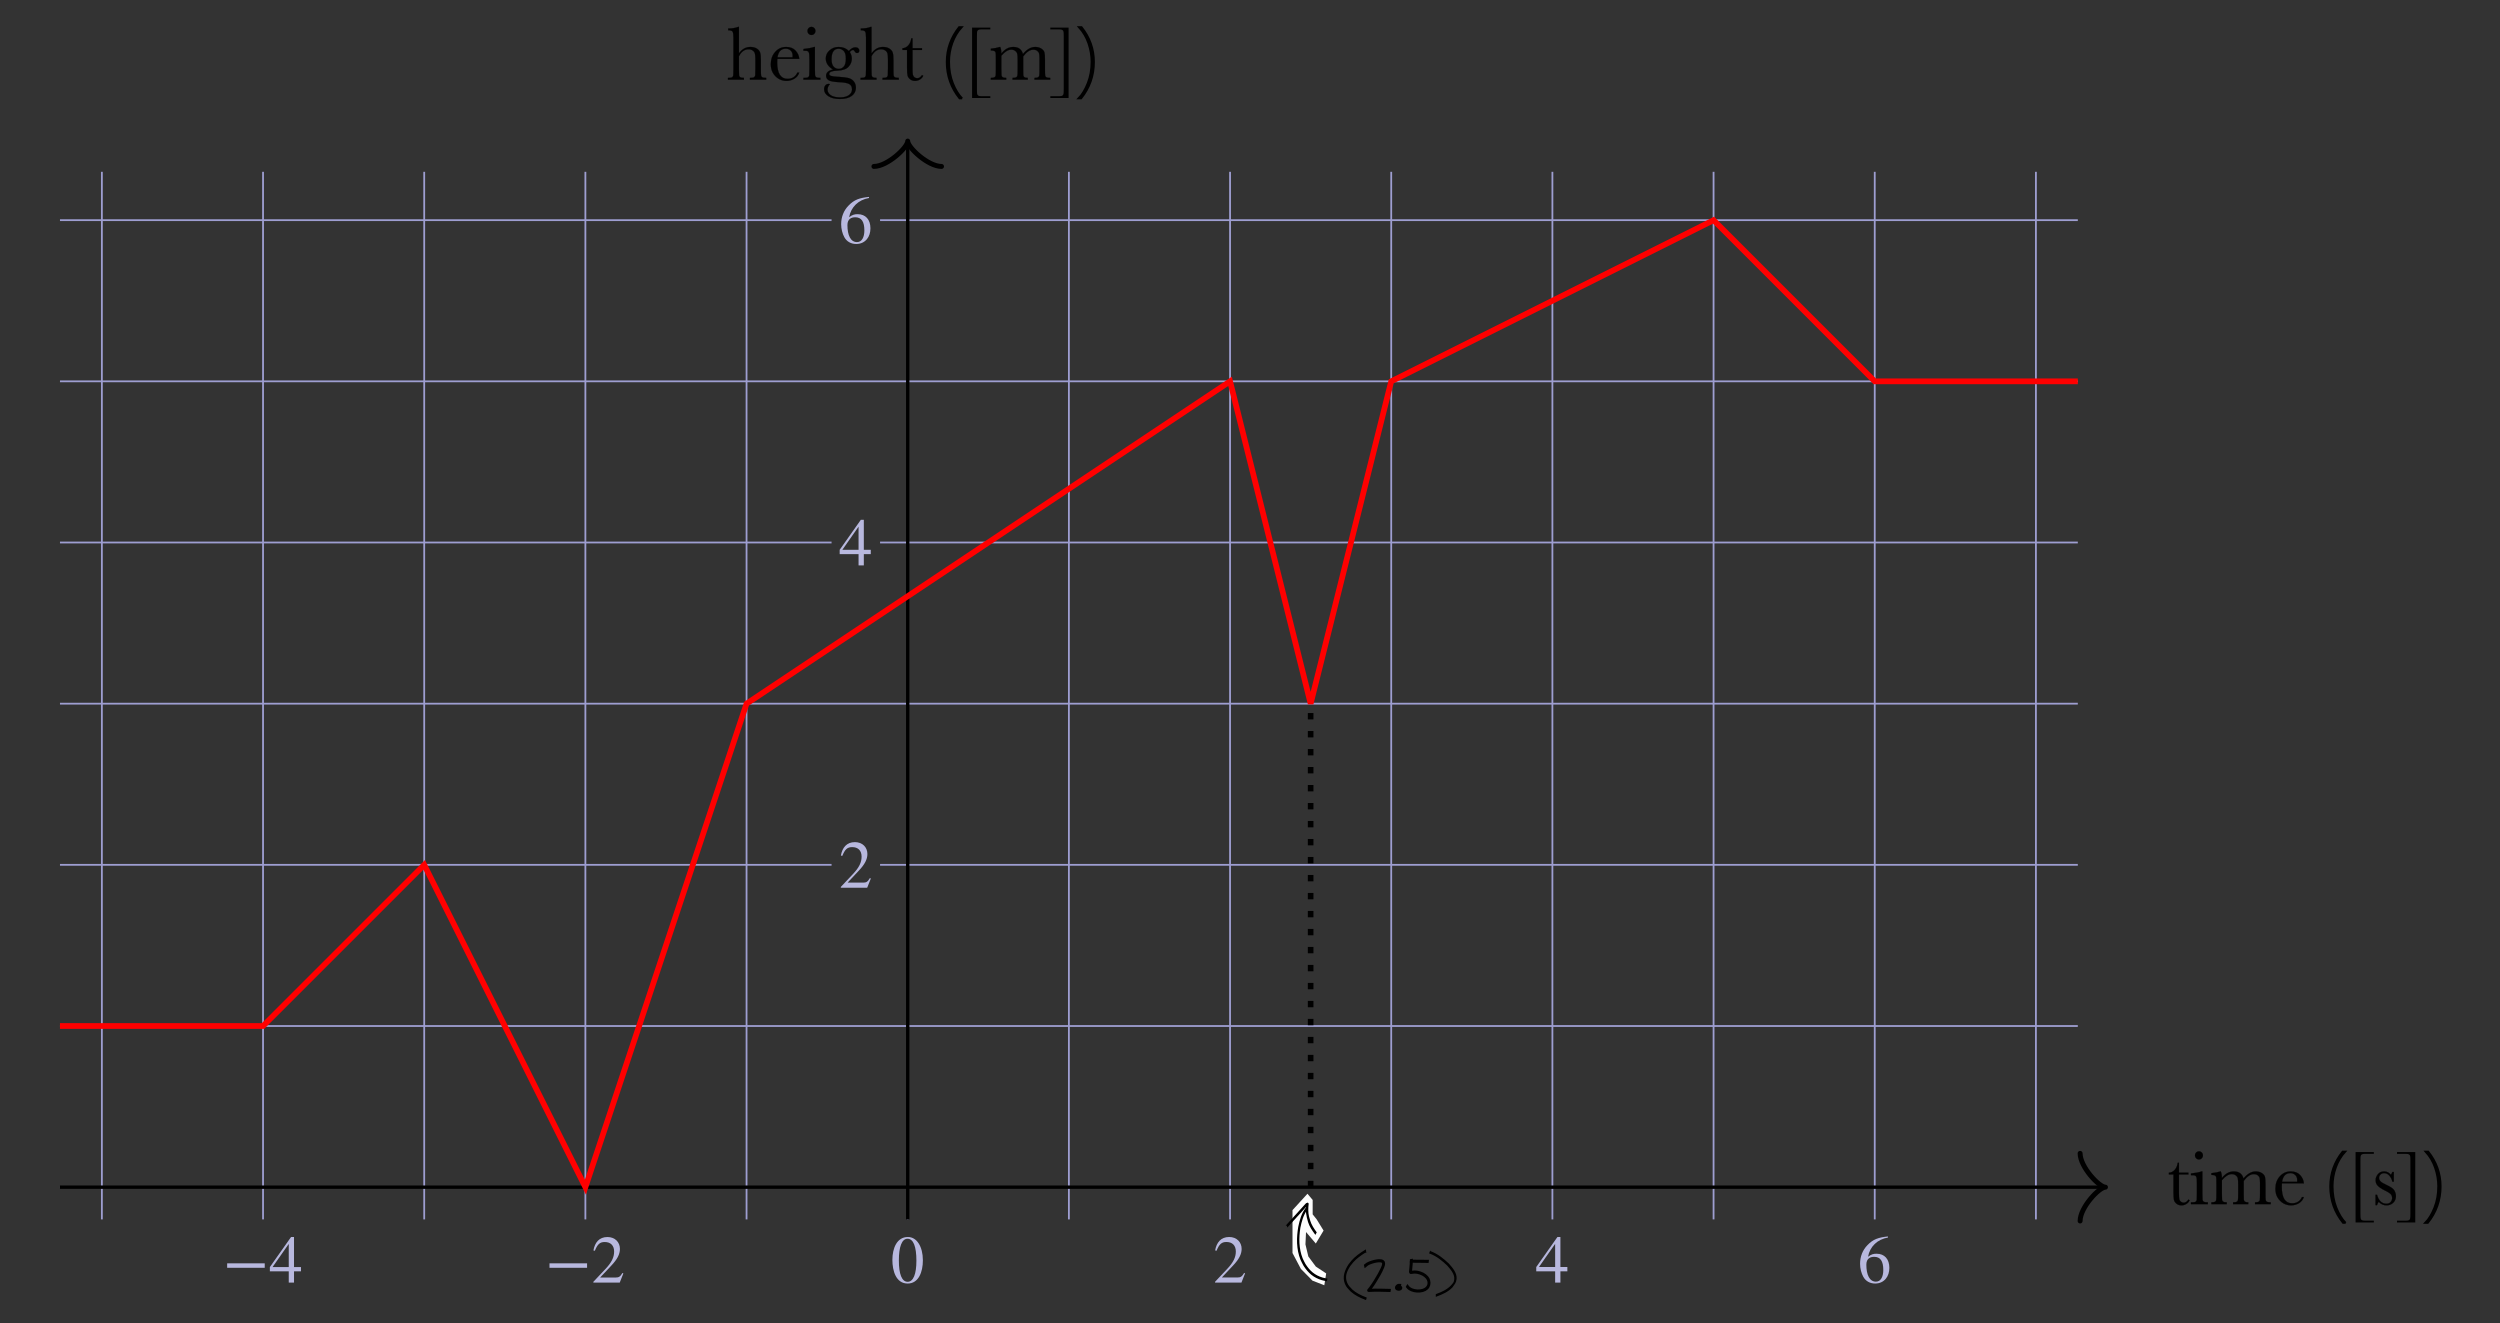 <svg preserveAspectRatio="none" viewBox="-10 -50 667 353" width="667" height="353" version="1.1" id="svg508" sodipodi:docname="svg_mosquito_height_worked.svg" inkscape:version="1.3.2 (091e20e, 2023-11-25)" xmlns:inkscape="http://www.inkscape.org/namespaces/inkscape" xmlns:sodipodi="http://sodipodi.sourceforge.net/DTD/sodipodi-0.dtd" xmlns:xlink="http://www.w3.org/1999/xlink" xmlns="http://www.w3.org/2000/svg" xmlns:svg="http://www.w3.org/2000/svg">
  <rect x="-10" y="-50" width="667" height="353" fill="#333333" stroke="none"/>
  <sodipodi:namedview pagecolor="#ffffff" bordercolor="#666666" borderopacity="1" objecttolerance="10" gridtolerance="10" guidetolerance="10" inkscape:pageopacity="0" inkscape:pageshadow="2" inkscape:window-width="1728" inkscape:window-height="1051" id="namedview510" showgrid="false" inkscape:zoom="2.0393104" inkscape:cx="551.41189" inkscape:cy="253.02671" inkscape:window-x="0" inkscape:window-y="38" inkscape:window-maximized="0" inkscape:current-layer="text428" inkscape:showpageshadow="2" inkscape:pagecheckerboard="0" inkscape:deskcolor="#d1d1d1" showguides="true">
    <sodipodi:guide position="16,336.997" orientation="-1,0" id="guide1" inkscape:locked="false" inkscape:label="" inkscape:color="rgb(0,134,229)"/>
  </sodipodi:namedview>
  <defs id="defs373">
    <clipPath id="trbl_clip_0_538.36_279.5_0">
      <path d="M 0,0 H 538.36 V 279.5 H 0 Z" id="path365"/>
    </clipPath>
    <path id="STIXWEBMAIN-2212" stroke-width="1" d="M 621,220 H 64 v 66 h 557 z"/>
    <path id="STIXWEBMAIN-34" stroke-width="1" d="M 473,167 H 370 V 0 H 292 V 167 H 12 v 64 l 314,445 h 44 V 231 H 473 Z M 292,231 V 574 L 52,231 Z"/>
    <path id="STIXWEBMAIN-32" stroke-width="1" d="M 474,137 420,0 H 29 v 12 l 178,189 c 94,99 130,175 130,260 0,91 -54,141 -139,141 C 126,602 91,570 51,472 l -21,5 c 21,117 85,199 208,199 113,0 185,-77 185,-176 0,-79 -39,-154 -128,-248 L 130,76 h 234 c 42,0 63,11 96,67 z"/>
    <path id="STIXWEBMAIN-30" stroke-width="1" d="M 476,330 C 476,158 413,-14 250,-14 79,-14 24,172 24,336 24,513 93,676 254,676 385,676 476,535 476,330 Z m -96,-5 C 380,533 336,650 248,650 165,650 120,532 120,329 120,126 164,12 250,12 c 85,0 130,115 130,313 z"/>
    <path id="STIXWEBMAIN-36" stroke-width="1" d="m 446,684 2,-16 C 291,642 179,534 152,383 c 49,38 83,45 127,45 117,0 189,-80 189,-209 C 468,155 450,99 417,59 380,13 324,-14 258,-14 179,-14 116,23 81,87 53,138 34,209 34,279 c 0,108 38,203 109,276 86,90 165,114 303,129 z M 378,188 c 0,128 -42,194 -135,194 -57,0 -116,-24 -116,-116 0,-152 48,-252 142,-252 72,0 109,72 109,174 z"/>
  </defs>
  <style type="text/css" id="style375">
        .grid { stroke: #9e9ed1; stroke-width: 0.48; }
        .axes { stroke: #000; stroke-width: 0.9; }
        .axis-arrow { stroke-width: 1.32; stroke: #000000; fill: none; stroke-linecap: round; stroke-linejoin: round; }
        .axes-labels { stroke: none; fill: #000; }
        .notch-labels-in-grid { stroke: none; fill: #b8b8de; }
        .graph { stroke: #ff0000; stroke-width: 1.53; fill: none; }
        .none { display: none; }
        .viewbox { fill: none; stroke-width: 2; stroke: #ff000088; display: none; }
        .dotted_1 { stroke-width: 1.5; stroke: black; stroke-dasharray: 1.7 3.1; }
    </style>
  <g id="grid" transform="translate(6,-4.161)">
    <path class="grid" d="M 11.18,279.5 V 0" id="path377"/>
    <path class="grid" d="M 54.18,279.5 V 0" id="path379"/>
    <path class="grid" d="M 97.18,279.5 V 0" id="path381"/>
    <path class="grid" d="M 140.18,279.5 V 0" id="path383"/>
    <path class="grid" d="M 183.18,279.5 V 0" id="path385"/>
    <path class="grid" d="M 226.18,279.5 V 0" id="path387"/>
    <path class="grid" d="M 269.18,279.5 V 0" id="path389"/>
    <path class="grid" d="M 312.18,279.5 V 0" id="path391"/>
    <path class="grid" d="M 355.18,279.5 V 0" id="path393"/>
    <path class="grid" d="M 398.18,279.5 V 0" id="path395"/>
    <path class="grid" d="M 441.18,279.5 V 0" id="path397"/>
    <path class="grid" d="M 484.18,279.5 V 0" id="path399"/>
    <path class="grid" d="M 527.18,279.5 V 0" id="path401"/>
    <path class="grid" d="M 0,270.9 H 538.36" id="path403"/>
    <path class="grid" d="M 0,227.9 H 538.36" id="path405"/>
    <path class="grid" d="m 0,184.9 h 205.861 m 12.941,0 H 538.36" id="path407"/>
    <path class="grid" d="M 0,141.9 H 538.36" id="path409"/>
    <path class="grid" d="m 0,98.9 h 205.861 m 12.941,0 H 538.36" id="path411"/>
    <path class="grid" d="M 0,55.9 H 538.36" id="path413"/>
    <path class="grid" d="m 0,12.9 h 205.861 m 12.941,0 H 538.36" id="path415"/>
  </g>
  <g id="axes" transform="translate(6,-4.161)">
    <path class="axes" d="M 0,270.9 H 545.737" id="path418"/>
    <path class="axes" d="M 226.18,279.5 V -8.197" id="path420"/>
  </g>
  <g id="axes arrows" transform="translate(6,-4.161)">
    <path class="axis-arrow" d="m 538.975,261.883 c 0,3.607 5.072,9.017 6.763,9.017 -1.691,0 -6.763,5.41 -6.763,9.017" id="path423"/>
    <path class="axis-arrow" d="m 217.163,-1.434 c 3.607,0 9.017,-5.072 9.017,-6.763 0,1.691 5.41,6.763 9.017,6.763" id="path425"/>
  </g>
  <g id="axes labels">
    <g class="axes-labels" transform="matrix(0.019,0,0,-0.019,562.131,275.409)" id="g430">
      <g aria-label="time ([s])" transform="scale(53.819,-53.819)" id="text428" style="font-size:20.5px;font-family:baskerville">
        <path style="color:#000000;fill:#000000;stroke:#000000;stroke-width:0.488;stroke-miterlimit:4;stroke-dasharray:none;stroke-opacity:1" d="m 52.511,0.834 h -0.691 q -3.343,-4.154 -3.343,-9.499 0,-5.055 3.233,-9.099 h 0.691 q -1.592,1.752 -2.452,4.134 -0.851,2.382 -0.851,4.895 0,3.113 0.991,5.615 1.001,2.512 2.422,3.954 z" id="path1550"/>
        <path style="color:#000000;fill:#000000" d="M 59.859,0.724 H 55.094 V -17.634 h 4.765 v 0.46 h -2.322 q -0.601,0 -0.831,0.16 -0.23,0.15 -0.29,0.44 -0.05,0.28 -0.05,1.321 v 13.583 q 0,1.011 0.05,1.301 0.05,0.3 0.27,0.46 0.23,0.17 0.851,0.17 h 2.322 z" id="path1554"/>
        <g id="g1174" style="stroke:#000000;stroke-width:0.049;stroke-miterlimit:4;stroke-dasharray:none;stroke-opacity:1" transform="translate(5.856,-4.061)">
          <path style="color:#000000;fill:#000000;stroke:#000000;stroke-width:0.049;stroke-miterlimit:4;stroke-dasharray:none;stroke-opacity:1" d="M 5.625,-7.738 H 3.153 v 4.955 q 0,1.141 0.1,1.542 0.1,0.39 0.42,0.631 0.33,0.24 0.701,0.24 0.721,0 1.251,-0.821 l 0.32,0.19 Q 5.635,-0.34 5.025,0 4.424,0.33 3.804,0.33 q -0.721,0 -1.271,-0.42 Q 1.992,-0.521 1.852,-1.091 1.722,-1.662 1.722,-3.093 V -7.738 H 0.531 V -8.198 Q 1.351,-8.218 2.002,-8.889 2.653,-9.559 2.833,-10.771 h 0.32 v 2.573 h 2.472 z" id="path1534"/>
          <path style="color:#000000;fill:#000000;stroke:#000000;stroke-width:0.049;stroke-miterlimit:4;stroke-dasharray:none;stroke-opacity:1" d="m 7.337,-12.712 q 0,-0.43 0.3,-0.741 0.31,-0.31 0.741,-0.31 0.43,0 0.731,0.31 0.3,0.31 0.3,0.741 0,0.44 -0.3,0.751 -0.3,0.31 -0.731,0.31 -0.43,0 -0.741,-0.31 -0.3,-0.31 -0.3,-0.751 z m 1.932,4.184 v 5.716 q 0,1.311 0.04,1.652 0.04,0.34 0.29,0.521 0.25,0.18 0.891,0.18 h 0.21 V 0 H 6.286 v -0.46 h 0.34 q 0.711,0 0.921,-0.2 0.22,-0.21 0.25,-0.49 0.04,-0.29 0.04,-1.662 V -5.295 q 0,-1.441 -0.14,-1.762 -0.13,-0.32 -0.36,-0.4 -0.22,-0.08 -0.781,-0.08 H 6.286 v -0.46 q 1.782,-0.18 2.763,-0.531 z" id="path1538"/>
          <path style="color:#000000;fill:#000000;stroke:#000000;stroke-width:0.049;stroke-miterlimit:4;stroke-dasharray:none;stroke-opacity:1" d="m 13.964,-8.528 h 0.1 q 0.29,0.671 0.29,1.722 0.671,-0.861 1.441,-1.291 0.781,-0.43 1.672,-0.43 1.011,0 1.642,0.46 0.631,0.46 0.881,1.381 0.761,-0.921 1.562,-1.381 0.801,-0.46 1.632,-0.46 0.951,0 1.612,0.44 0.661,0.44 0.801,1.001 0.14,0.561 0.14,1.812 v 2.462 q 0,1.431 0.05,1.742 0.06,0.31 0.32,0.46 0.27,0.15 0.991,0.15 V 0 h -4.094 v -0.46 q 0.651,0 0.911,-0.14 0.27,-0.15 0.33,-0.44 0.06,-0.3 0.06,-1.772 v -2.733 q 0,-0.831 -0.1,-1.251 -0.09,-0.42 -0.49,-0.721 -0.4,-0.3 -1.041,-0.3 -0.651,0 -1.311,0.44 -0.651,0.44 -1.311,1.331 v 3.233 q 0,1.311 0.03,1.652 0.04,0.33 0.28,0.521 0.25,0.18 0.881,0.18 V 0 h -3.964 v -0.46 q 0.671,0 0.931,-0.14 0.27,-0.14 0.33,-0.43 0.07,-0.29 0.07,-1.782 v -2.272 q 0,-1.081 -0.09,-1.562 -0.08,-0.49 -0.51,-0.831 -0.43,-0.35 -1.071,-0.35 -0.621,0 -1.271,0.4 -0.641,0.4 -1.311,1.201 v 3.413 q 0,1.351 0.04,1.682 0.04,0.33 0.3,0.5 0.26,0.17 0.931,0.17 V 0 h -4.014 v -0.46 q 0.661,0 0.921,-0.14 0.27,-0.15 0.33,-0.44 0.06,-0.29 0.06,-1.772 v -2.452 q 0,-1.401 -0.05,-1.712 -0.04,-0.32 -0.31,-0.48 -0.26,-0.16 -0.951,-0.16 v -0.46 q 1.421,-0.14 2.352,-0.45 z" id="path1542"/>
          <path style="color:#000000;fill:#000000;stroke:#000000;stroke-width:0.049;stroke-miterlimit:4;stroke-dasharray:none;stroke-opacity:1" d="m 35.735,-5.425 h -5.716 q -0.04,0.591 -0.04,0.881 0,2.162 0.671,3.253 0.681,1.081 2.022,1.081 1.822,0 2.583,-1.632 h 0.48 q -0.32,1.021 -1.271,1.602 -0.951,0.571 -2.072,0.571 -1.041,0 -1.972,-0.521 -0.921,-0.531 -1.511,-1.491 -0.591,-0.961 -0.591,-2.332 0,-1.942 1.141,-3.223 1.141,-1.291 2.853,-1.291 1.612,0 2.492,0.981 0.881,0.981 0.931,2.122 z m -1.752,-0.4 q 0.03,-0.23 0.03,-0.41 0,-0.881 -0.521,-1.361 -0.51,-0.49 -1.261,-0.49 -1.822,0 -2.172,2.262 z" id="path1546"/>
          <path style="color:#000000;fill:#000000;stroke:#000000;stroke-width:0.049;stroke-miterlimit:4;stroke-dasharray:none;stroke-opacity:1" d="M 54.443,0.26 V -2.432 h 0.39 q 0.681,2.332 2.432,2.332 0.761,0 1.131,-0.46 0.38,-0.46 0.38,-1.011 0,-0.641 -0.4,-1.051 -0.41,-0.41 -1.592,-0.991 -1.241,-0.611 -1.782,-1.201 -0.541,-0.581 -0.541,-1.431 0,-0.811 0.581,-1.542 0.581,-0.741 1.632,-0.741 1.071,0 1.772,0.871 0.15,-0.15 0.39,-0.731 h 0.37 v 2.532 h -0.37 q -0.2,-0.911 -0.781,-1.562 -0.571,-0.661 -1.351,-0.661 -0.601,0 -0.971,0.37 -0.37,0.37 -0.37,0.861 0,0.541 0.41,0.931 0.4,0.4 1.531,0.911 1.702,0.771 2.082,1.501 0.38,0.741 0.38,1.421 0,1.071 -0.711,1.742 -0.701,0.671 -1.772,0.671 -1.131,0 -2.012,-0.931 -0.27,0.3 -0.44,0.861 z" id="path1558"/>
        </g>
        <path style="color:#000000;fill:#000000" d="M 65.905,0.724 V 0.263 h 2.322 q 0.601,0 0.831,-0.16 0.23,-0.16 0.28,-0.45 0.06,-0.28 0.06,-1.321 V -15.252 q 0,-1.001 -0.05,-1.291 -0.05,-0.3 -0.28,-0.46 -0.22,-0.17 -0.841,-0.17 H 65.905 v -0.46 h 4.765 V 0.724 Z" id="path1562"/>
        <path style="color:#000000;fill:#000000;stroke:#000000;stroke-width:0.488;stroke-miterlimit:4;stroke-dasharray:none;stroke-opacity:1" d="m 73.252,0.834 q 1.411,-1.441 2.402,-3.954 1.001,-2.502 1.001,-5.615 0,-2.392 -0.811,-4.785 -0.811,-2.392 -2.492,-4.244 h 0.701 q 3.233,4.044 3.233,9.099 0,5.345 -3.343,9.499 z" id="path1566"/>
      </g>
    </g>
    <g class="axes-labels" transform="matrix(0.019,0,0,-0.019,183.728,-28.752)" id="g434">
      <g aria-label="height ([m])" transform="scale(53.819,-53.819)" id="text432" style="font-size:20.5px;font-family:baskerville">
        <path style="color:#000000;fill:#000000;stroke:#000000;stroke-width:0.488;stroke-miterlimit:4;stroke-dasharray:none;stroke-opacity:1" d="m 61.59,4.895 h -0.691 q -3.343,-4.154 -3.343,-9.499 0,-5.055 3.233,-9.099 h 0.691 q -1.592,1.752 -2.452,4.134 -0.851,2.382 -0.851,4.895 0,3.113 0.991,5.615 1.001,2.512 2.422,3.954 z" id="path1594"/>
        <path style="color:#000000;fill:#000000" d="m 68.937,4.785 h -4.765 v -18.358 h 4.765 v 0.46 H 66.615 q -0.601,0 -0.831,0.16 -0.23,0.15 -0.29,0.44 -0.05,0.28 -0.05,1.321 V 2.392 q 0,1.011 0.05,1.301 0.05,0.3 0.27,0.46 0.23,0.17 0.851,0.17 h 2.322 z" id="path1598"/>
        <g id="g1167" style="stroke:#000000;stroke-width:0.049;stroke-miterlimit:4;stroke-dasharray:none;stroke-opacity:1">
          <path style="color:#000000;fill:#000000;stroke:#000000;stroke-width:0.049;stroke-miterlimit:4;stroke-dasharray:none;stroke-opacity:1" d="m 3.343,-6.847 q 0.601,-0.841 1.341,-1.261 0.751,-0.42 1.642,-0.42 1.011,0 1.672,0.42 0.671,0.42 0.871,1.041 0.2,0.611 0.2,1.992 v 2.262 q 0,1.441 0.05,1.752 0.06,0.31 0.33,0.46 0.27,0.14 1.001,0.14 V 0 H 6.216 V -0.46 H 6.406 q 0.731,0 0.941,-0.21 0.22,-0.21 0.25,-0.49 0.04,-0.29 0.04,-1.652 v -2.462 q 0,-1.021 -0.12,-1.511 -0.12,-0.49 -0.571,-0.811 -0.44,-0.32 -1.111,-0.32 -0.781,0 -1.401,0.46 -0.621,0.45 -1.091,1.361 v 3.283 q 0,1.381 0.04,1.702 0.05,0.32 0.31,0.49 0.26,0.16 0.951,0.16 V 0 H 0.48 v -0.46 h 0.21 q 0.721,0 0.931,-0.2 0.22,-0.21 0.25,-0.49 0.04,-0.29 0.04,-1.662 v -8.168 q 0,-1.241 -0.24,-1.572 -0.23,-0.33 -1.121,-0.33 v -0.46 q 1.552,0 2.583,-0.42 h 0.21 z" id="path1570"/>
          <path style="color:#000000;fill:#000000;stroke:#000000;stroke-width:0.049;stroke-miterlimit:4;stroke-dasharray:none;stroke-opacity:1" d="m 19.079,-5.425 h -5.716 q -0.04,0.591 -0.04,0.881 0,2.162 0.671,3.253 0.681,1.081 2.022,1.081 1.822,0 2.583,-1.632 h 0.48 q -0.32,1.021 -1.271,1.602 -0.951,0.571 -2.072,0.571 -1.041,0 -1.972,-0.521 -0.921,-0.531 -1.511,-1.491 -0.591,-0.961 -0.591,-2.332 0,-1.942 1.141,-3.223 1.141,-1.291 2.853,-1.291 1.612,0 2.492,0.981 0.881,0.981 0.931,2.122 z m -1.752,-0.4 q 0.03,-0.23 0.03,-0.41 0,-0.881 -0.521,-1.361 -0.51,-0.49 -1.261,-0.49 -1.822,0 -2.172,2.262 z" id="path1574"/>
          <path style="color:#000000;fill:#000000;stroke:#000000;stroke-width:0.049;stroke-miterlimit:4;stroke-dasharray:none;stroke-opacity:1" d="m 21.231,-12.712 q 0,-0.43 0.3,-0.741 0.31,-0.31 0.741,-0.31 0.43,0 0.731,0.31 0.3,0.31 0.3,0.741 0,0.44 -0.3,0.751 -0.3,0.31 -0.731,0.31 -0.43,0 -0.741,-0.31 -0.3,-0.31 -0.3,-0.751 z m 1.932,4.184 v 5.716 q 0,1.311 0.04,1.652 0.04,0.34 0.29,0.521 0.25,0.18 0.891,0.18 h 0.21 V 0 h -4.414 v -0.46 h 0.34 q 0.711,0 0.921,-0.2 0.22,-0.21 0.25,-0.49 0.04,-0.29 0.04,-1.662 V -5.295 q 0,-1.441 -0.14,-1.762 -0.13,-0.32 -0.36,-0.4 -0.22,-0.08 -0.781,-0.08 h -0.27 v -0.46 q 1.782,-0.18 2.763,-0.531 z" id="path1578"/>
          <path style="color:#000000;fill:#000000;stroke:#000000;stroke-width:0.049;stroke-miterlimit:4;stroke-dasharray:none;stroke-opacity:1" d="m 32.011,-7.477 q 0.851,-0.961 1.722,-0.961 0.48,0 0.741,0.26 0.27,0.26 0.27,0.571 0,0.661 -0.601,0.661 -0.33,0 -0.571,-0.41 -0.22,-0.38 -0.46,-0.38 -0.38,0 -0.841,0.521 0.521,0.821 0.521,1.742 0,1.201 -0.861,2.122 -0.861,0.931 -2.903,1.001 -2.122,0.07 -2.122,0.861 0,0.37 0.48,0.521 0.47,0.16 1.982,0.24 1.652,0.08 2.542,0.31 0.891,0.22 1.421,0.901 0.531,0.681 0.531,1.622 0,1.321 -1.081,2.132 -1.081,0.811 -3.113,0.811 -1.862,0 -2.983,-0.721 -1.121,-0.721 -1.121,-1.822 0,-0.611 0.32,-1.001 0.32,-0.39 0.911,-0.39 0.16,0 0.29,0.05 -0.621,0.681 -0.621,1.441 0,0.881 0.821,1.451 0.831,0.581 2.472,0.581 1.461,0 2.272,-0.591 0.821,-0.581 0.821,-1.491 0,-1.001 -0.731,-1.411 -0.731,-0.4 -2.603,-0.48 -2.152,-0.09 -2.793,-0.531 -0.641,-0.43 -0.641,-1.111 0,-1.311 1.832,-1.652 -0.951,-0.561 -1.431,-1.281 -0.48,-0.721 -0.48,-1.612 0,-1.251 0.981,-2.122 0.991,-0.881 2.342,-0.881 1.672,0 2.683,1.051 z m -4.504,2.182 q 0,1.291 0.531,1.892 0.531,0.601 1.351,0.601 0.761,0 1.301,-0.591 0.551,-0.601 0.551,-2.072 0,-1.481 -0.581,-2.042 -0.581,-0.561 -1.311,-0.561 -0.921,0 -1.381,0.691 -0.46,0.691 -0.46,2.082 z" id="path1582"/>
          <path style="color:#000000;fill:#000000;stroke:#000000;stroke-width:0.049;stroke-miterlimit:4;stroke-dasharray:none;stroke-opacity:1" d="m 37.937,-6.847 q 0.601,-0.841 1.341,-1.261 0.751,-0.42 1.642,-0.42 1.011,0 1.672,0.42 0.671,0.42 0.871,1.041 0.2,0.611 0.2,1.992 v 2.262 q 0,1.441 0.05,1.752 0.06,0.31 0.33,0.46 0.27,0.14 1.001,0.14 V 0 H 40.81 V -0.46 H 41 q 0.731,0 0.941,-0.21 0.22,-0.21 0.25,-0.49 0.04,-0.29 0.04,-1.652 v -2.462 q 0,-1.021 -0.12,-1.511 -0.12,-0.49 -0.571,-0.811 -0.44,-0.32 -1.111,-0.32 -0.781,0 -1.401,0.46 -0.621,0.45 -1.091,1.361 v 3.283 q 0,1.381 0.04,1.702 0.05,0.32 0.31,0.49 0.26,0.16 0.951,0.16 V 0 h -4.164 v -0.46 h 0.21 q 0.721,0 0.931,-0.2 0.22,-0.21 0.25,-0.49 0.04,-0.29 0.04,-1.662 v -8.168 q 0,-1.241 -0.24,-1.572 -0.23,-0.33 -1.121,-0.33 v -0.46 q 1.552,0 2.583,-0.42 h 0.21 z" id="path1586"/>
          <path style="color:#000000;fill:#000000;stroke:#000000;stroke-width:0.049;stroke-miterlimit:4;stroke-dasharray:none;stroke-opacity:1" d="m 51.11,-7.738 h -2.472 v 4.955 q 0,1.141 0.1,1.542 0.1,0.39 0.42,0.631 0.33,0.24 0.701,0.24 0.721,0 1.251,-0.821 l 0.32,0.19 Q 51.12,-0.34 50.509,0 q -0.601,0.33 -1.221,0.33 -0.721,0 -1.271,-0.42 -0.541,-0.43 -0.681,-1.001 -0.13,-0.571 -0.13,-2.002 V -7.738 H 46.015 V -8.198 q 0.821,-0.02 1.471,-0.691 0.651,-0.671 0.831,-1.882 h 0.32 v 2.573 h 2.472 z" id="path1590"/>
          <path style="color:#000000;fill:#000000;stroke:#000000;stroke-width:0.049;stroke-miterlimit:4;stroke-dasharray:none;stroke-opacity:1" d="m 71.42,-8.528 h 0.1 q 0.29,0.671 0.29,1.722 0.671,-0.861 1.441,-1.291 0.781,-0.43 1.672,-0.43 1.011,0 1.642,0.46 0.631,0.46 0.881,1.381 0.761,-0.921 1.562,-1.381 0.801,-0.46 1.632,-0.46 0.951,0 1.612,0.44 0.661,0.44 0.801,1.001 0.14,0.561 0.14,1.812 v 2.462 q 0,1.431 0.05,1.742 0.06,0.31 0.32,0.46 0.27,0.15 0.991,0.15 V 0 h -4.094 v -0.46 q 0.651,0 0.911,-0.14 0.27,-0.15 0.33,-0.44 0.06,-0.3 0.06,-1.772 v -2.733 q 0,-0.831 -0.1,-1.251 -0.09,-0.42 -0.49,-0.721 -0.4,-0.3 -1.041,-0.3 -0.651,0 -1.311,0.44 -0.651,0.44 -1.311,1.331 v 3.233 q 0,1.311 0.03,1.652 0.04,0.33 0.28,0.521 0.25,0.18 0.881,0.18 V 0 H 74.733 v -0.46 q 0.671,0 0.931,-0.14 0.27,-0.14 0.33,-0.43 0.07,-0.29 0.07,-1.782 v -2.272 q 0,-1.081 -0.09,-1.562 -0.08,-0.49 -0.51,-0.831 -0.43,-0.35 -1.071,-0.35 -0.621,0 -1.271,0.4 -0.641,0.4 -1.311,1.201 v 3.413 q 0,1.351 0.04,1.682 0.04,0.33 0.3,0.5 0.26,0.17 0.931,0.17 V 0 h -4.014 v -0.46 q 0.661,0 0.921,-0.14 0.27,-0.15 0.33,-0.44 0.06,-0.29 0.06,-1.772 v -2.452 q 0,-1.401 -0.05,-1.712 -0.04,-0.32 -0.31,-0.48 -0.26,-0.16 -0.951,-0.16 v -0.46 q 1.421,-0.14 2.352,-0.45 z" id="path1602"/>
        </g>
        <path style="color:#000000;fill:#000000" d="M 84.593,4.785 V 4.324 h 2.322 q 0.601,0 0.831,-0.16 0.23,-0.16 0.28,-0.45 0.06,-0.28 0.06,-1.321 v -13.583 q 0,-1.001 -0.05,-1.291 -0.05,-0.3 -0.28,-0.46 -0.22,-0.17 -0.841,-0.17 h -2.322 v -0.46 h 4.765 v 18.358 z" id="path1606"/>
        <path style="color:#000000;fill:#000000;stroke:#000000;stroke-width:0.488;stroke-miterlimit:4;stroke-dasharray:none;stroke-opacity:1" d="m 91.94,4.895 q 1.411,-1.441 2.402,-3.954 1.001,-2.502 1.001,-5.615 0,-2.392 -0.811,-4.785 -0.811,-2.392 -2.492,-4.244 h 0.701 q 3.233,4.044 3.233,9.099 0,5.345 -3.343,9.499 z" id="path1610"/>
      </g>
    </g>
  </g>
  <g id="graphs" transform="translate(6,-4.161)">
    <g clip-path="url(#trbl_clip_0_538.36_279.5_0)" id="g443">
      <path class="graph" d="m -31.82,227.9 h 86 l 43,-43 43,86 43,-129 129,-86 21.5,86 21.5,-86 86,-43 43,43 h 129" id="path437"/>
      <circle class="none" cx="-31.82" cy="227.9" r="2.795" id="circle439"/>
      <circle class="none" cx="613.18" cy="55.9" r="2.795" id="circle441"/>
    </g>
  </g>
  <g id="notch labels" transform="translate(6,-4.161)">
    <g class="notch-labels-in-grid" transform="matrix(0.018,0,0,-0.018,43.453,296.367)" id="g450">
      <use xlink:href="#STIXWEBMAIN-2212" x="0" y="0" id="use446"/>
      <use xlink:href="#STIXWEBMAIN-34" x="685" y="0" id="use448"/>
    </g>
    <g class="notch-labels-in-grid" transform="matrix(0.018,0,0,-0.018,129.453,296.367)" id="g456">
      <use xlink:href="#STIXWEBMAIN-2212" x="0" y="0" id="use452"/>
      <use xlink:href="#STIXWEBMAIN-32" x="685" y="0" id="use454"/>
    </g>
    <g class="notch-labels-in-grid" transform="matrix(0.018,0,0,-0.018,221.656,296.358)" id="g460">
      <use xlink:href="#STIXWEBMAIN-30" x="0" y="0" id="use458"/>
    </g>
    <g class="notch-labels-in-grid" transform="matrix(0.018,0,0,-0.018,307.656,296.358)" id="g464">
      <use xlink:href="#STIXWEBMAIN-32" x="0" y="0" id="use462"/>
    </g>
    <g class="notch-labels-in-grid" transform="matrix(0.018,0,0,-0.018,393.656,296.358)" id="g468">
      <use xlink:href="#STIXWEBMAIN-34" x="0" y="0" id="use466"/>
    </g>
    <g class="notch-labels-in-grid" transform="matrix(0.018,0,0,-0.018,479.656,296.358)" id="g472">
      <use xlink:href="#STIXWEBMAIN-36" x="0" y="0" id="use470"/>
    </g>
    <g class="notch-labels-in-grid" transform="matrix(0.018,0,0,-0.018,207.808,191.007)" id="g476">
      <use xlink:href="#STIXWEBMAIN-32" x="0" y="0" id="use474"/>
    </g>
    <g class="notch-labels-in-grid" transform="matrix(0.018,0,0,-0.018,207.808,105.007)" id="g480">
      <use xlink:href="#STIXWEBMAIN-34" x="0" y="0" id="use478"/>
    </g>
    <g class="notch-labels-in-grid" transform="matrix(0.018,0,0,-0.018,207.808,19.007)" id="g484">
      <use xlink:href="#STIXWEBMAIN-36" x="0" y="0" id="use482"/>
    </g>
  </g>
  <g id="Adam" transform="translate(6,-4.161)">
    <path class="dotted_1" d="m 333.68,270.9 v -129" id="path487"/>
  </g>
  <g id="g4293-3" transform="matrix(1.333,0,0,1.333,628.502,316.797)">
    <path id="mask_trooper-8" style="opacity:1;fill:#fdfdfd;fill-opacity:1;stroke:none;stroke-width:0.75px;stroke-linecap:butt;stroke-linejoin:miter;stroke-opacity:1" d="m -213.564,-20.288 -0.372,2.367 -2.367,-0.921 -2.321,-2.352 -1.679,-3.181 v -8.581 l 2.995,-3.283 1.043,1.239 -0.003,2.884 0.803,1.002 1.382,2.246 -1.555,2.592 -1.958,-2.304 -0.115,2.476 0.576,2.419 1.497,2.016 z"/>
    <g id="g4249-0">
      <path id="path5436-2" style="opacity:1;fill:#000000;fill-opacity:1;stroke:#000000;stroke-width:0.32;stroke-linecap:butt;stroke-linejoin:miter;stroke-miterlimit:4;stroke-dasharray:none;stroke-dashoffset:0;stroke-opacity:1" d="m -221.31,-30.013 c 1.002,-1.111 2.006,-2.22 3.02,-3.321 0.071,-0.07 0.908,-1.05 0.969,-1.012 0.044,0.027 0.062,0.084 0.093,0.125 -0.104,0.857 -0.124,1.696 0.07,2.547 0.068,0.298 0.167,0.588 0.25,0.882 0.261,0.856 0.752,1.579 1.267,2.296 0,0 -0.104,0.191 -0.104,0.191 v 0 c -0.523,-0.722 -1.024,-1.45 -1.293,-2.313 -0.352,-1.21 -0.558,-2.186 -0.335,-3.437 0.025,-0.024 0.054,-0.044 0.075,-0.072 0.009,-0.012 -0.027,0.014 -0.039,0.025 -0.041,0.035 -0.08,0.072 -0.117,0.111 -0.268,0.283 -0.51,0.591 -0.783,0.869 -1.016,1.1 -2.017,2.214 -3.023,3.323 0,0 -0.05,-0.214 -0.05,-0.214 z"/>
      <path id="path5438-4" style="opacity:1;fill:#000000;fill-opacity:1;stroke:#000000;stroke-width:0.32;stroke-linecap:butt;stroke-linejoin:miter;stroke-miterlimit:4;stroke-dasharray:none;stroke-dashoffset:0;stroke-opacity:1" d="m -217.52,-33.064 c -0.774,1.094 -1.099,2.319 -1.365,3.613 -0.325,2.065 -0.319,4.24 0.47,6.211 0.16,0.399 0.385,0.769 0.578,1.154 0.899,1.406 1.892,2.29 3.504,2.78 0.273,0.083 0.558,0.12 0.838,0.181 0,0 -0.041,0.214 -0.041,0.214 v 0 c -0.284,-0.061 -0.573,-0.1 -0.851,-0.184 -1.633,-0.496 -2.649,-1.386 -3.565,-2.807 -0.197,-0.388 -0.427,-0.76 -0.59,-1.163 -0.849,-2.089 -0.821,-4.395 -0.44,-6.578 0.279,-1.314 0.607,-2.527 1.404,-3.631 0,0 0.06,0.212 0.06,0.212 z"/>
    </g>
  </g>
  <g id="g5424-3" transform="matrix(1.333,0,0,1.333,628.502,316.797)" style="stroke:#000000;stroke-width:0.525;stroke-miterlimit:4;stroke-dasharray:none;stroke-opacity:1">
    <path id="path5426-9" style="opacity:1;fill:#000000;fill-opacity:1;stroke:#000000;stroke-width:0.525;stroke-linecap:butt;stroke-linejoin:miter;stroke-miterlimit:4;stroke-dasharray:none;stroke-dashoffset:0;stroke-opacity:1" d="m -205.728,-21.922 c 0.507,-0.453 1.177,-0.648 1.821,-0.822 0.443,-0.088 1.259,-0.274 1.666,0.021 0.059,0.042 0.096,0.108 0.143,0.162 0.021,0.078 0.057,0.153 0.063,0.233 0.018,0.243 -0.083,0.531 -0.161,0.746 -0.191,0.525 -0.473,1.019 -0.733,1.511 -0.534,0.918 -1.063,1.843 -1.702,2.694 -0.116,0.166 -0.262,0.306 -0.393,0.458 -0.012,0.016 -0.026,0.07 -0.037,0.052 -0.045,-0.076 0.083,-0.075 0.098,-0.077 0.77,-0.059 1.543,-0.044 2.314,-0.036 0.583,0.009 1.166,0.023 1.749,0.041 0,0 -0.014,0.097 -0.014,0.097 v 0 c -0.582,-0.019 -1.165,-0.033 -1.748,-0.042 -0.77,-0.009 -1.543,-0.023 -2.312,0.037 -0.036,-8.2e-4 -0.084,0.023 -0.109,-0.001 -0.027,-0.027 -0.012,-0.076 -0.005,-0.113 0.017,-0.074 0.453,-0.445 0.43,-0.509 0.636,-0.851 1.166,-1.774 1.696,-2.691 0.189,-0.359 0.372,-0.695 0.54,-1.063 0.131,-0.288 0.331,-0.695 0.323,-1.027 -0.001,-0.076 -0.031,-0.148 -0.047,-0.222 -0.042,-0.052 -0.074,-0.115 -0.127,-0.155 -0.375,-0.283 -1.225,-0.105 -1.637,-0.017 -0.636,0.173 -1.302,0.366 -1.798,0.821 0,0 -0.022,-0.096 -0.022,-0.096 z"/>
    <path id="path5428-0" style="opacity:1;fill:#000000;fill-opacity:1;stroke:#000000;stroke-width:0.525;stroke-linecap:butt;stroke-linejoin:miter;stroke-miterlimit:4;stroke-dasharray:none;stroke-dashoffset:0;stroke-opacity:1" d="m -198.856,-17.859 c -0.217,-0.026 -0.454,0.063 -0.571,0.256 -0.024,0.038 -0.034,0.083 -0.05,0.125 0.061,0.292 0.385,0.303 0.627,0.27 0.084,-0.028 0.24,-0.074 0.21,-0.199 -0.003,-0.01 -0.024,-0.003 -0.032,-0.012 -0.181,-0.195 0.09,0.029 -0.153,-0.158 -0.117,-0.061 -0.247,-0.082 -0.376,-0.056 0,0 0.005,-0.098 0.005,-0.098 v 0 c 0.141,-0.022 0.281,-0.004 0.409,0.064 0.036,0.027 0.075,0.048 0.107,0.079 0.215,0.208 0.056,0.419 -0.177,0.479 -0.054,0.007 -0.107,0.019 -0.161,0.019 -0.166,-7.8e-4 -0.493,-0.06 -0.519,-0.276 -0.009,-0.068 0.017,-0.135 0.025,-0.203 0.141,-0.291 0.35,-0.416 0.678,-0.385 0,0 -0.022,0.096 -0.022,0.096 z"/>
    <g id="g5430-5" style="stroke:#000000;stroke-width:0.525;stroke-miterlimit:4;stroke-dasharray:none;stroke-opacity:1">
      <path id="path5432-2" style="opacity:1;fill:#000000;fill-opacity:1;stroke:#000000;stroke-width:0.525;stroke-linecap:butt;stroke-linejoin:miter;stroke-miterlimit:4;stroke-dasharray:none;stroke-dashoffset:0;stroke-opacity:1" d="m -196.45,-22.78 c 0.625,0.021 1.251,0.009 1.876,0.012 0.43,0.004 0.859,0.009 1.289,0.016 0,0 -0.012,0.097 -0.012,0.097 v 0 c -0.43,-0.007 -0.859,-0.014 -1.289,-0.017 -0.626,-0.003 -1.252,0.009 -1.877,-0.012 0,0 0.014,-0.097 0.014,-0.097 z"/>
      <path id="path5434-2" style="opacity:1;fill:#000000;fill-opacity:1;stroke:#000000;stroke-width:0.525;stroke-linecap:butt;stroke-linejoin:miter;stroke-miterlimit:4;stroke-dasharray:none;stroke-dashoffset:0;stroke-opacity:1" d="m -196.473,-22.925 c -0.009,0.513 -0.056,0.968 -0.103,1.478 -0.021,0.228 -0.042,0.456 -0.063,0.683 -0.003,0.039 -0.024,0.145 9.2e-4,0.193 0.009,0.014 0.026,0.018 0.038,0.028 0.229,-0.005 0.45,-0.07 0.681,-0.074 0.299,-0.005 0.394,0.021 0.699,0.064 0.698,0.158 1.386,0.462 1.856,1.019 0.086,0.102 0.152,0.22 0.228,0.33 0.237,0.517 0.275,1.074 -0.012,1.586 -0.176,0.314 -0.34,0.385 -0.626,0.592 -0.156,0.063 -0.307,0.142 -0.469,0.189 -0.712,0.202 -1.541,0.149 -2.224,-0.13 -0.141,-0.058 -0.27,-0.143 -0.405,-0.215 -0.349,-0.286 -0.203,-0.136 -0.451,-0.437 l 0.047,-0.086 v 0 c 0.238,0.297 0.097,0.149 0.436,0.431 0.132,0.071 0.258,0.156 0.397,0.213 0.674,0.277 1.495,0.33 2.196,0.127 0.159,-0.046 0.306,-0.125 0.459,-0.188 0.118,-0.088 0.249,-0.161 0.355,-0.264 0.379,-0.367 0.504,-0.865 0.381,-1.371 -0.03,-0.125 -0.089,-0.242 -0.134,-0.363 -0.073,-0.109 -0.137,-0.225 -0.221,-0.326 -0.461,-0.554 -1.142,-0.854 -1.831,-1.011 -0.302,-0.042 -0.395,-0.068 -0.69,-0.062 -0.203,0.005 -0.395,0.061 -0.597,0.072 -0.037,0.001 -0.074,-0.002 -0.112,-0.004 -0.022,-0.016 -0.051,-0.022 -0.065,-0.044 -0.037,-0.054 -0.014,-0.149 -0.009,-0.201 0.021,-0.228 0.041,-0.456 0.063,-0.684 0.048,-0.51 0.098,-1.019 0.105,-1.532 z"/>
    </g>
  </g>
  <path id="path5440-7" style="fill:#000000;fill-opacity:1;stroke:#000000;stroke-width:0.427;stroke-linecap:butt;stroke-linejoin:miter;stroke-miterlimit:4;stroke-dasharray:none;stroke-dashoffset:0;stroke-opacity:1" d="m 371.651,284.03 c 1.882,0.708 3.365,1.933 4.745,3.236 0.981,1.116 2.156,2.431 2.009,3.952 -0.093,0.963 -0.504,1.317 -1.07,2.14 -1.089,1.132 -2.545,1.771 -4.056,2.338 0,0 -0.001,-0.258 -0.001,-0.258 v 0 c 1.49,-0.564 2.923,-1.199 3.985,-2.329 0.576,-0.68 0.82,-0.792 0.936,-1.709 0.19,-1.499 -0.984,-2.807 -1.944,-3.908 -1.365,-1.294 -2.831,-2.512 -4.698,-3.214 0,0 0.093,-0.247 0.093,-0.247 z"/>
  <path id="path5442-3" style="fill:#000000;fill-opacity:1;stroke:#000000;stroke-width:0.427;stroke-linecap:butt;stroke-linejoin:miter;stroke-miterlimit:4;stroke-dasharray:none;stroke-dashoffset:0;stroke-opacity:1" d="m 354.273,283.952 c -1.238,0.78 -2.46,1.637 -3.418,2.72 -0.286,0.323 -0.532,0.676 -0.799,1.014 -0.931,1.451 -1.517,2.885 -0.854,4.558 0.352,0.888 0.775,1.223 1.418,1.927 1.078,0.985 2.398,1.615 3.772,2.149 0,0 -0.076,0.263 -0.076,0.263 v 0 c -1.391,-0.54 -2.728,-1.177 -3.824,-2.169 -0.661,-0.713 -1.096,-1.056 -1.468,-1.956 -0.723,-1.749 -0.039,-3.523 0.951,-5.031 0.271,-0.339 0.522,-0.693 0.812,-1.017 0.971,-1.085 2.204,-1.955 3.46,-2.73 0,0 0.028,0.273 0.028,0.273 z"/>
  <rect id="_pacer1-7" style="display:none;fill:#c6e9af;fill-opacity:1;fill-rule:nonzero;stroke:none;stroke-width:4.475;stroke-linecap:butt;stroke-linejoin:round;stroke-miterlimit:100;stroke-dasharray:none;stroke-dashoffset:0;stroke-opacity:1" ry="0" y="271.87" x="333.68" height="12.9" width="12.9"/>
  <rect id="viewbox" class="viewbox" x="-10" y="-50" width="665.737" height="356.612"/>
</svg>